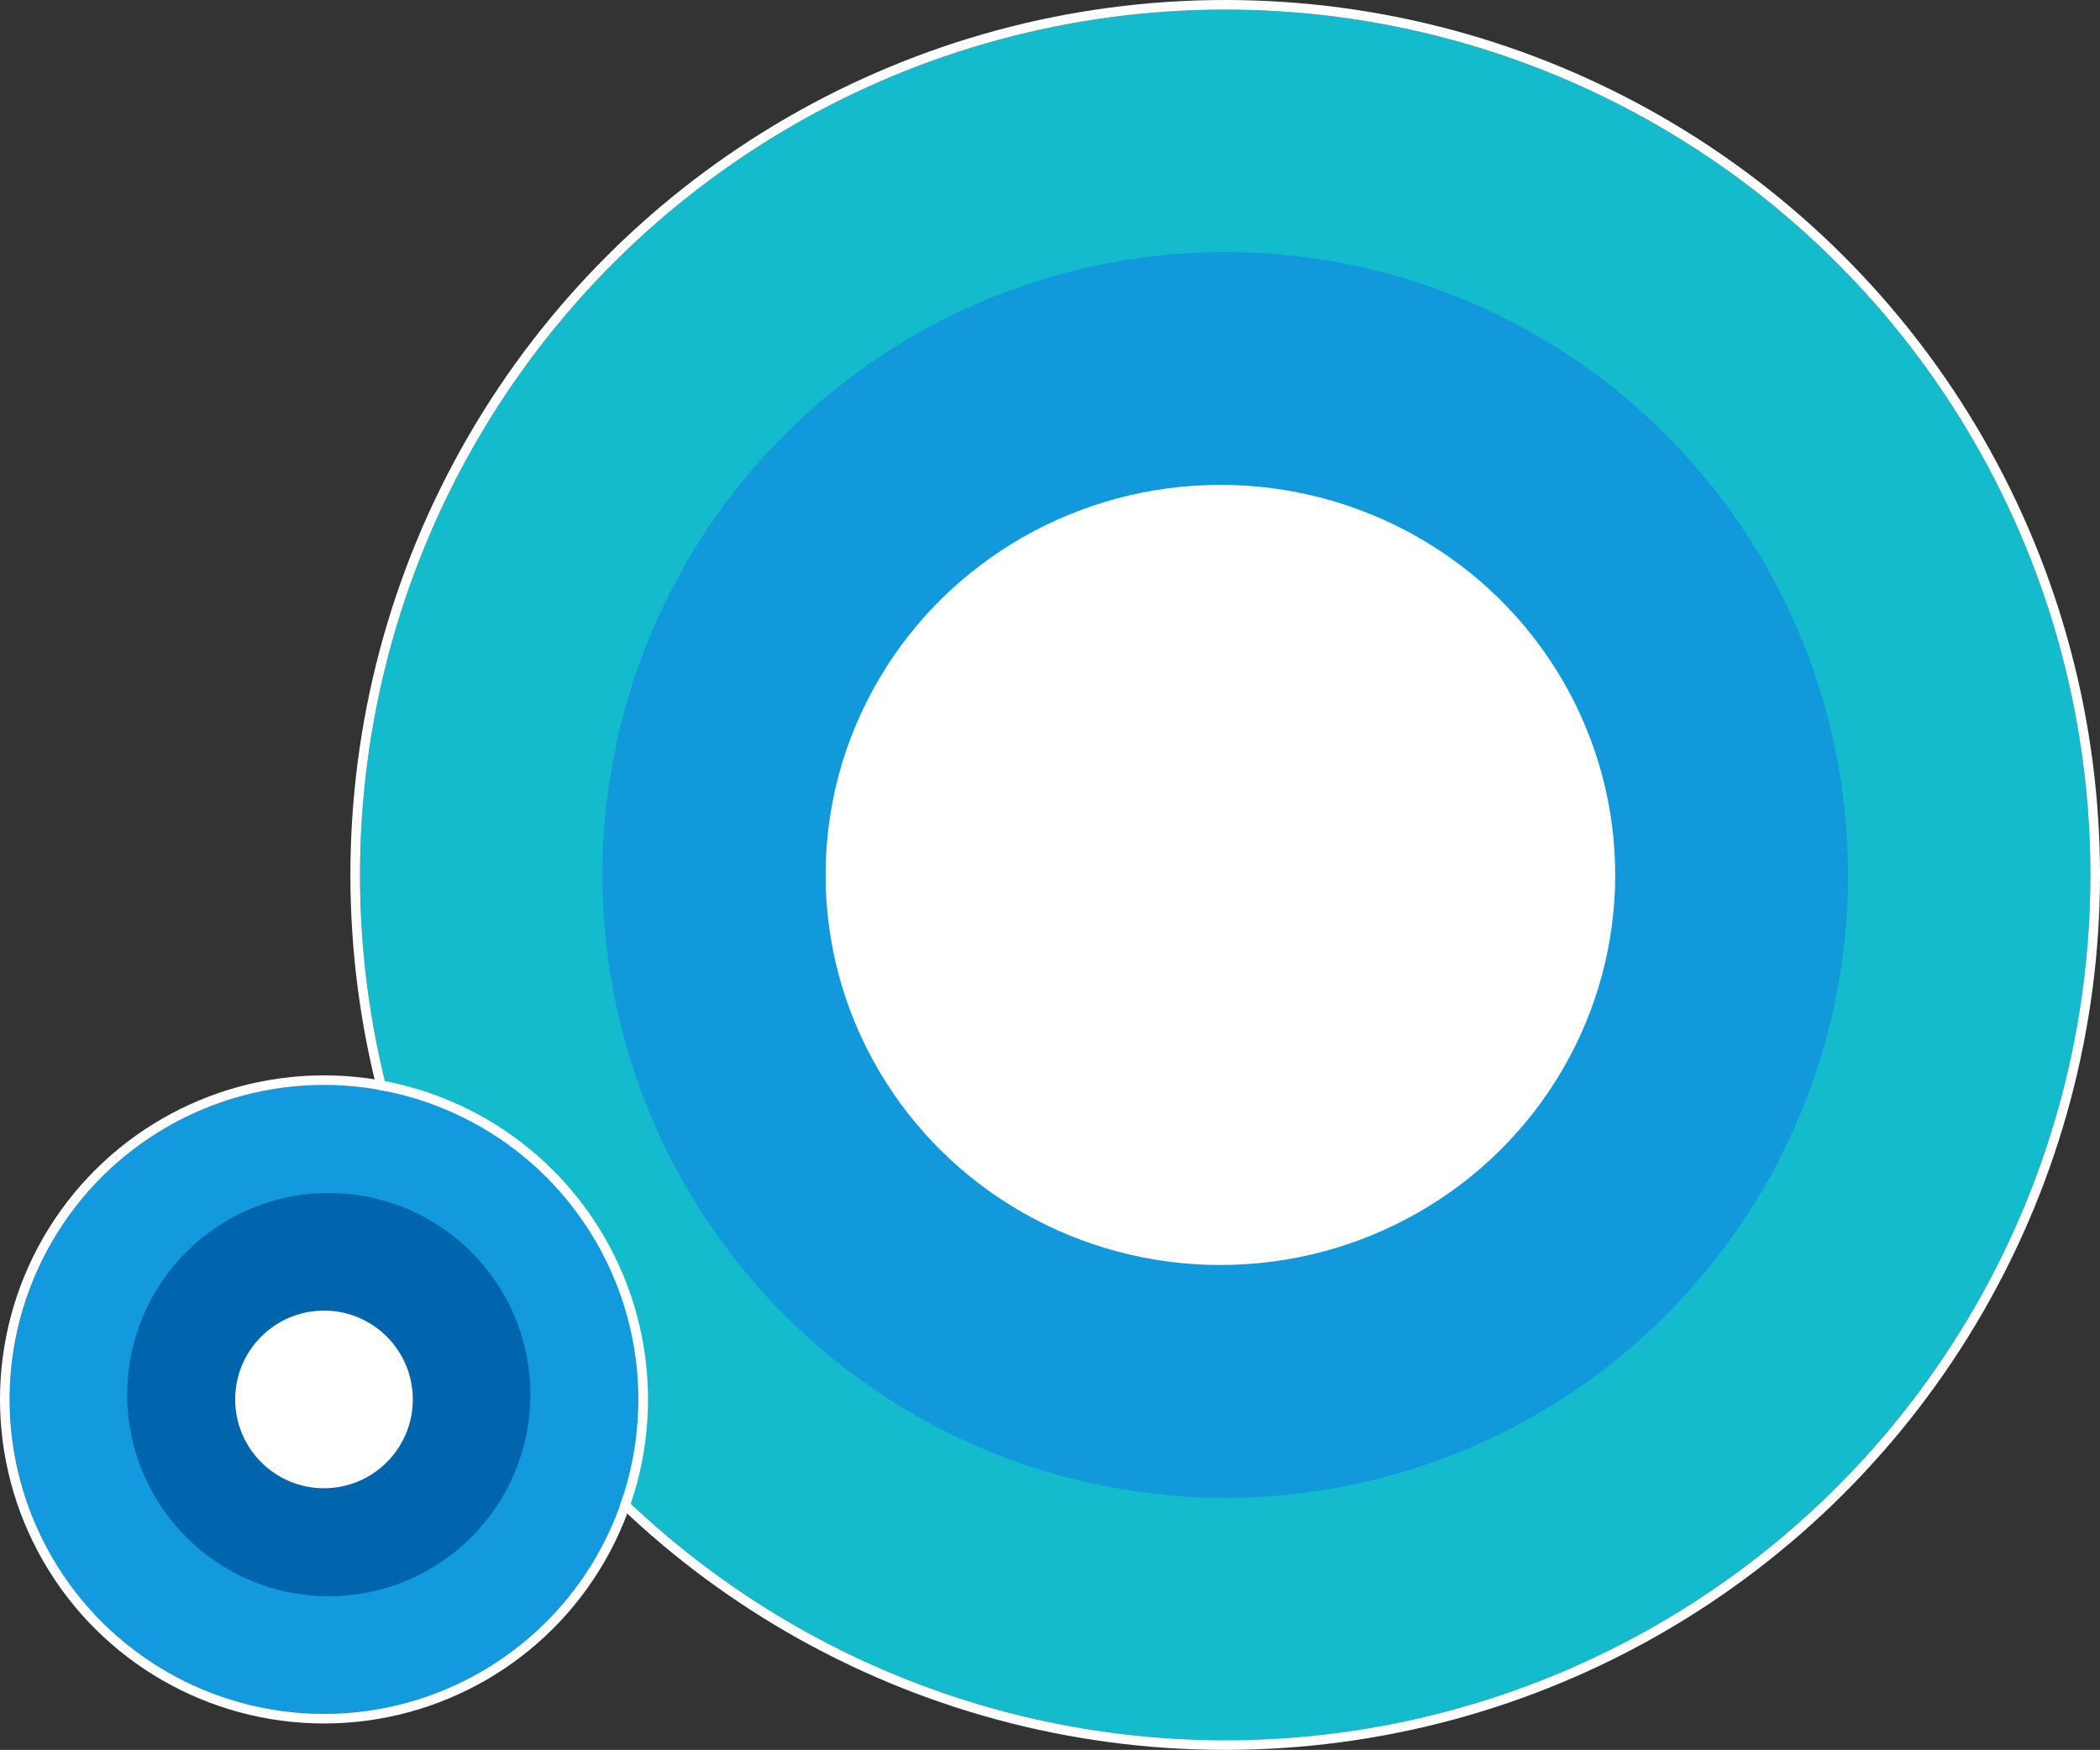 <svg xmlns="http://www.w3.org/2000/svg" width="875" height="729" viewBox="0 0 875 729"><rect x="0" y="0" width="875" height="729" fill="#333333" stroke="none"/><g transform="rotate(90 433.5 437.5)"><g fill="#13bbcd" stroke="#fff" stroke-width="4"><circle cx="360.5" cy="360.5" r="360.5" stroke="none"/><circle cx="360.5" cy="360.5" r="362.5" fill="none"/></g><circle cx="259.5" cy="259.5" r="259.5" fill="#1299db" transform="translate(101 101)"/><ellipse cx="162.5" cy="164.5" fill="#fff" rx="162.5" ry="164.5" transform="translate(198 198)"/><g fill="#139ade" stroke="#fff" stroke-width="4" transform="translate(448 605)"><circle cx="131" cy="131" r="131" stroke="none"/><circle cx="131" cy="131" r="133" fill="none"/></g><circle cx="84" cy="84" r="84" fill="#0165ae" transform="translate(493 650)"/><circle cx="37" cy="37" r="37" fill="#fff" transform="translate(542 699)"/></g></svg>